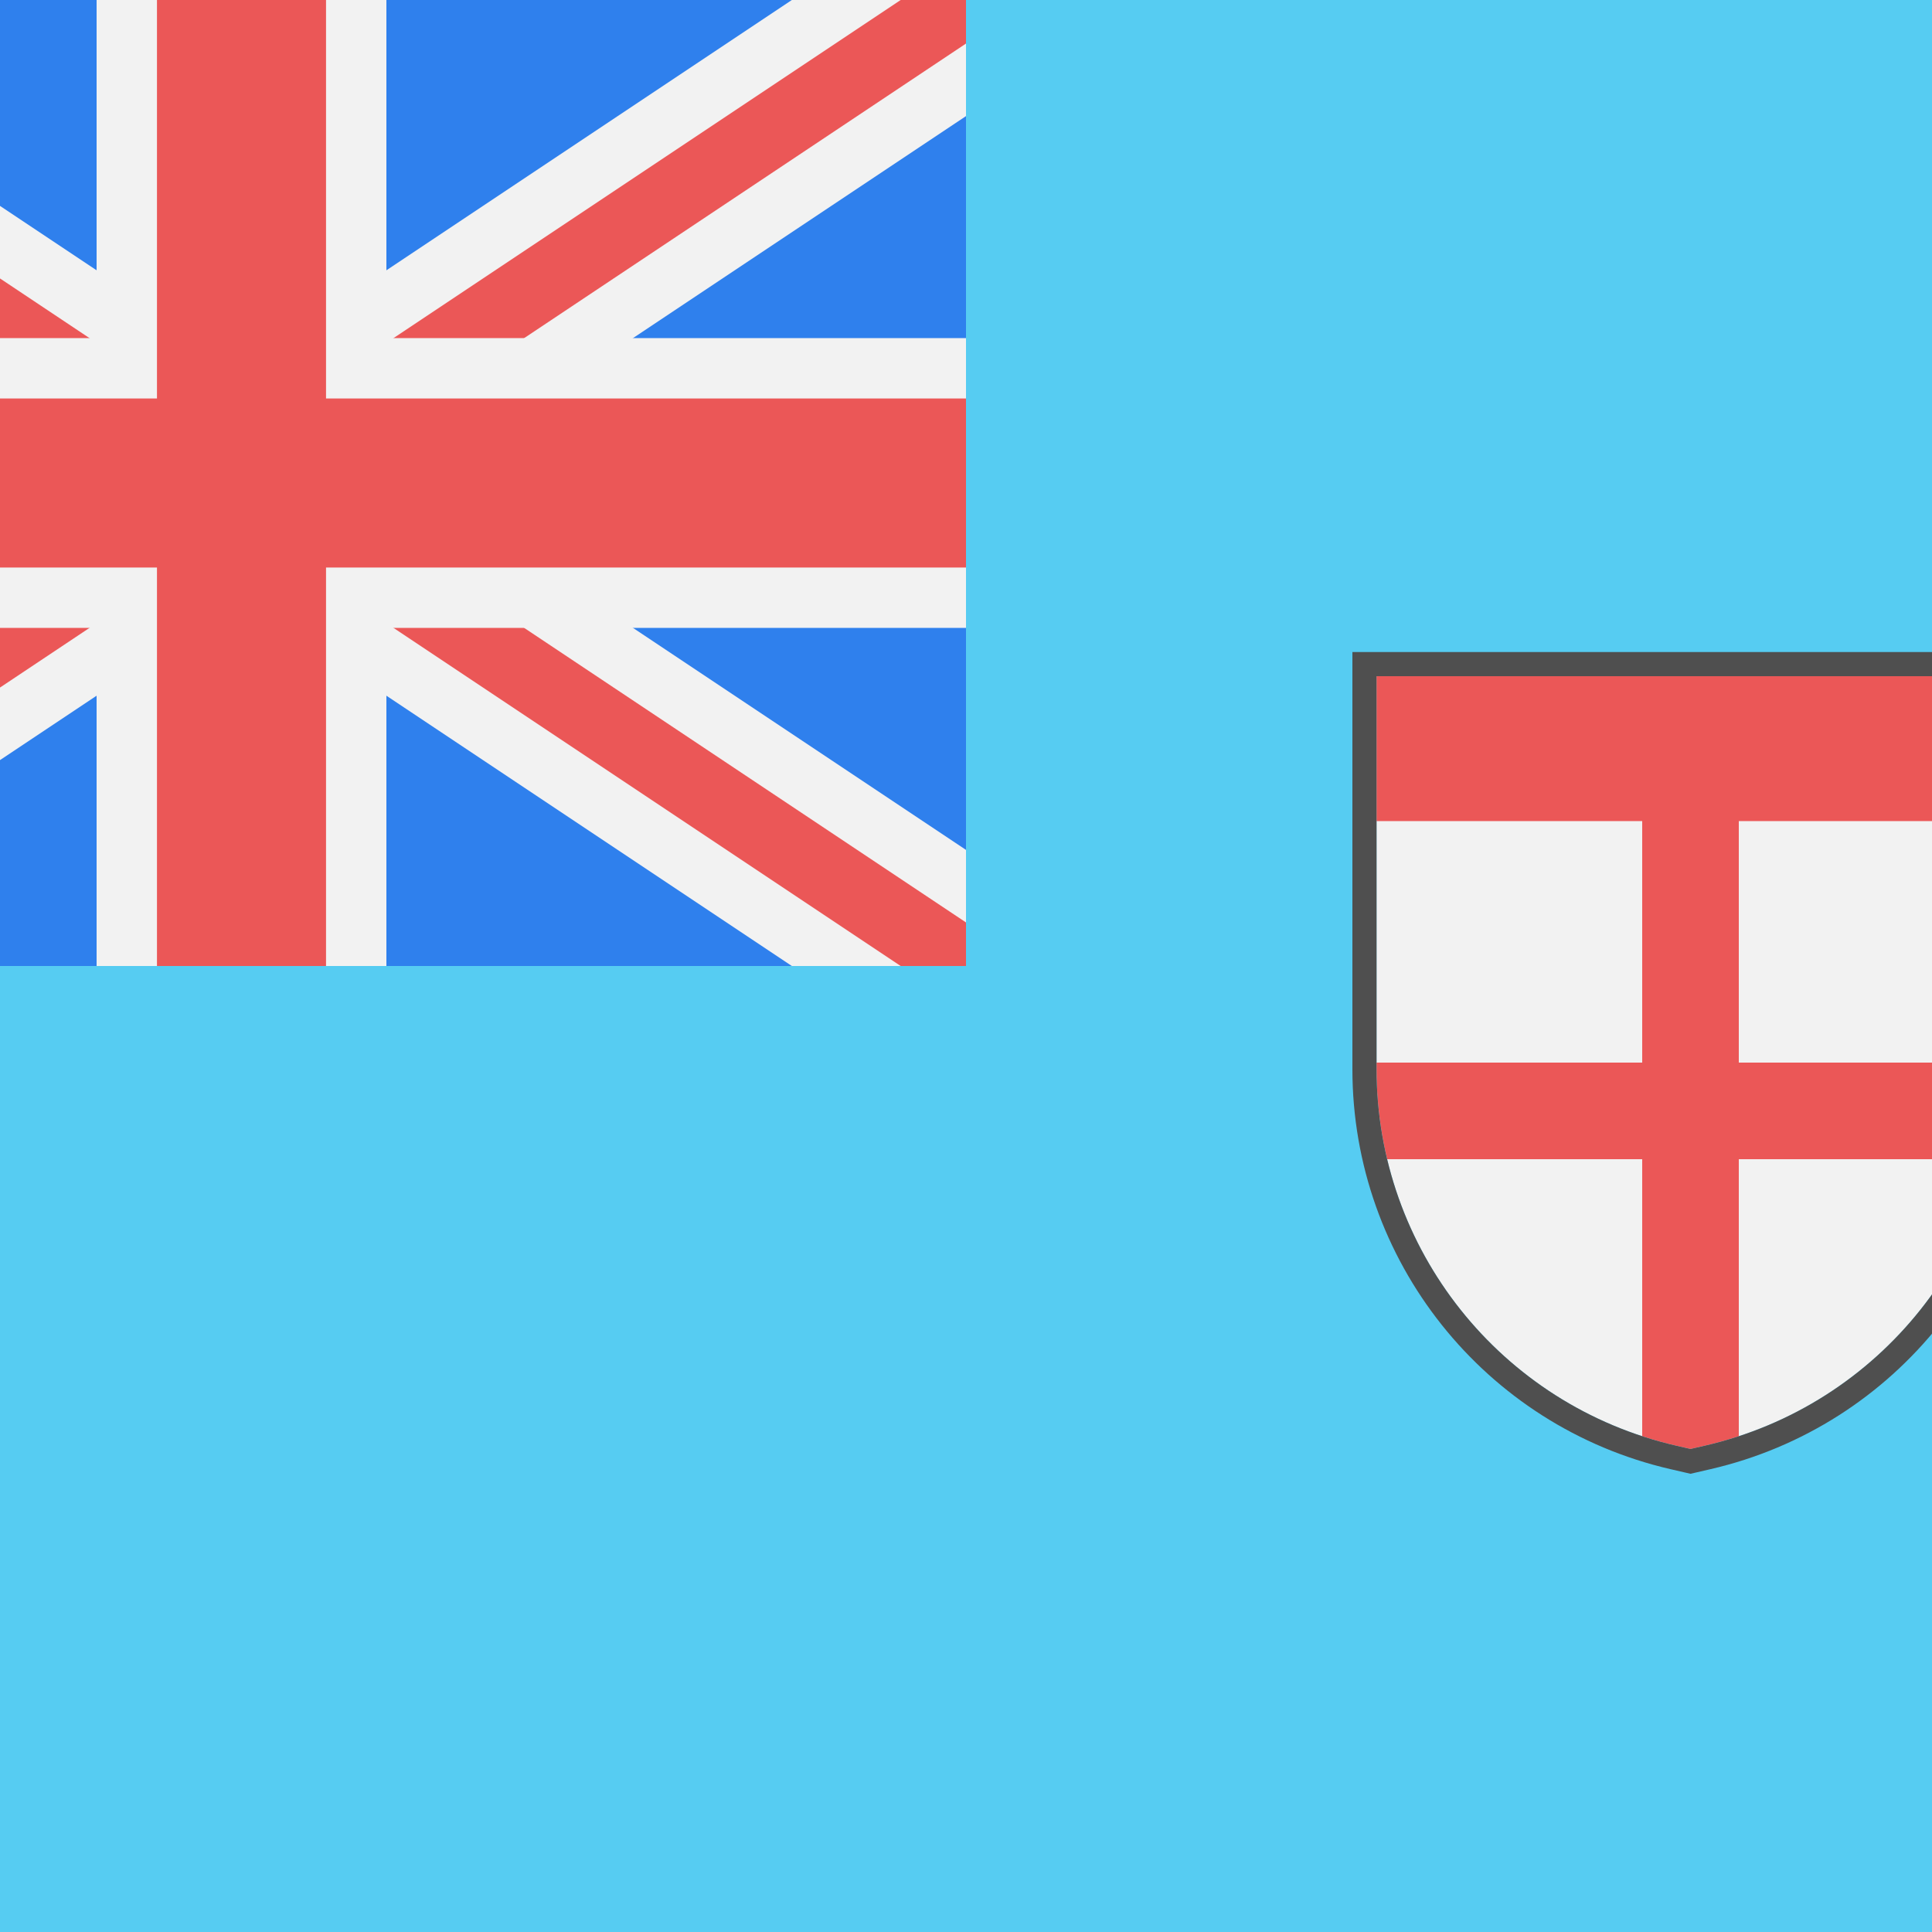 <svg width="80" height="80" viewBox="0 0 80 80" fill="none" xmlns="http://www.w3.org/2000/svg">
  <rect x="0" y="0" width="80" height="80" fill="#333333" stroke="none"/>
  <g clip-path="url(#clip0)">
    <rect width="80" height="80" fill="#56CCF2" />
    <g clip-path="url(#clip1)">
      <rect x="-20" width="60" height="40" fill="#2F80ED" />
      <path d="M-20 0L40 40M40 0L-20 40" stroke="#F2F2F2" stroke-width="8" />
      <path d="M-20 0L40 40M40 0L-20 40" stroke="#EB5757" stroke-width="3" />
      <path d="M10 40V0M-20 20H40" stroke="#F2F2F2" stroke-width="12" />
      <path d="M10 40V0M-20 20H40" stroke="#EB5757" stroke-width="7" />
    </g>
    <path d="M57 28H83V44.272C83 51.722 77.858 58.187 70.598 59.862L70 60L69.402 59.862C62.142 58.187 57 51.722 57 44.272V28Z" fill="#F2F2F2" />
    <path fill-rule="evenodd" clip-rule="evenodd" d="M57 44V44.272C57 45.55 57.151 46.799 57.439 48H68V59.471C68.458 59.621 68.925 59.752 69.402 59.862L70 60L70.598 59.862C71.075 59.752 71.542 59.621 72 59.471V48H82.561C82.849 46.799 83 45.55 83 44.272V44H72V28H68V44H57Z" fill="#EB5757" />
    <path d="M57 28H83V34H57V28Z" fill="#EB5757" />
    <path d="M57 27.5H56.5V28V44.272C56.5 51.955 61.803 58.622 69.29 60.349L69.888 60.487L70 60.513L70.112 60.487L70.71 60.349C78.197 58.622 83.5 51.955 83.5 44.272V28V27.5H83H57Z" stroke="#4F4F4F" />
  </g>
  <defs>
    <clipPath id="clip0">
      <rect width="80" height="80" fill="white" />
    </clipPath>
    <clipPath id="clip1">
      <rect width="60" height="40" fill="white" transform="translate(-20)" />
    </clipPath>
  </defs>
</svg>